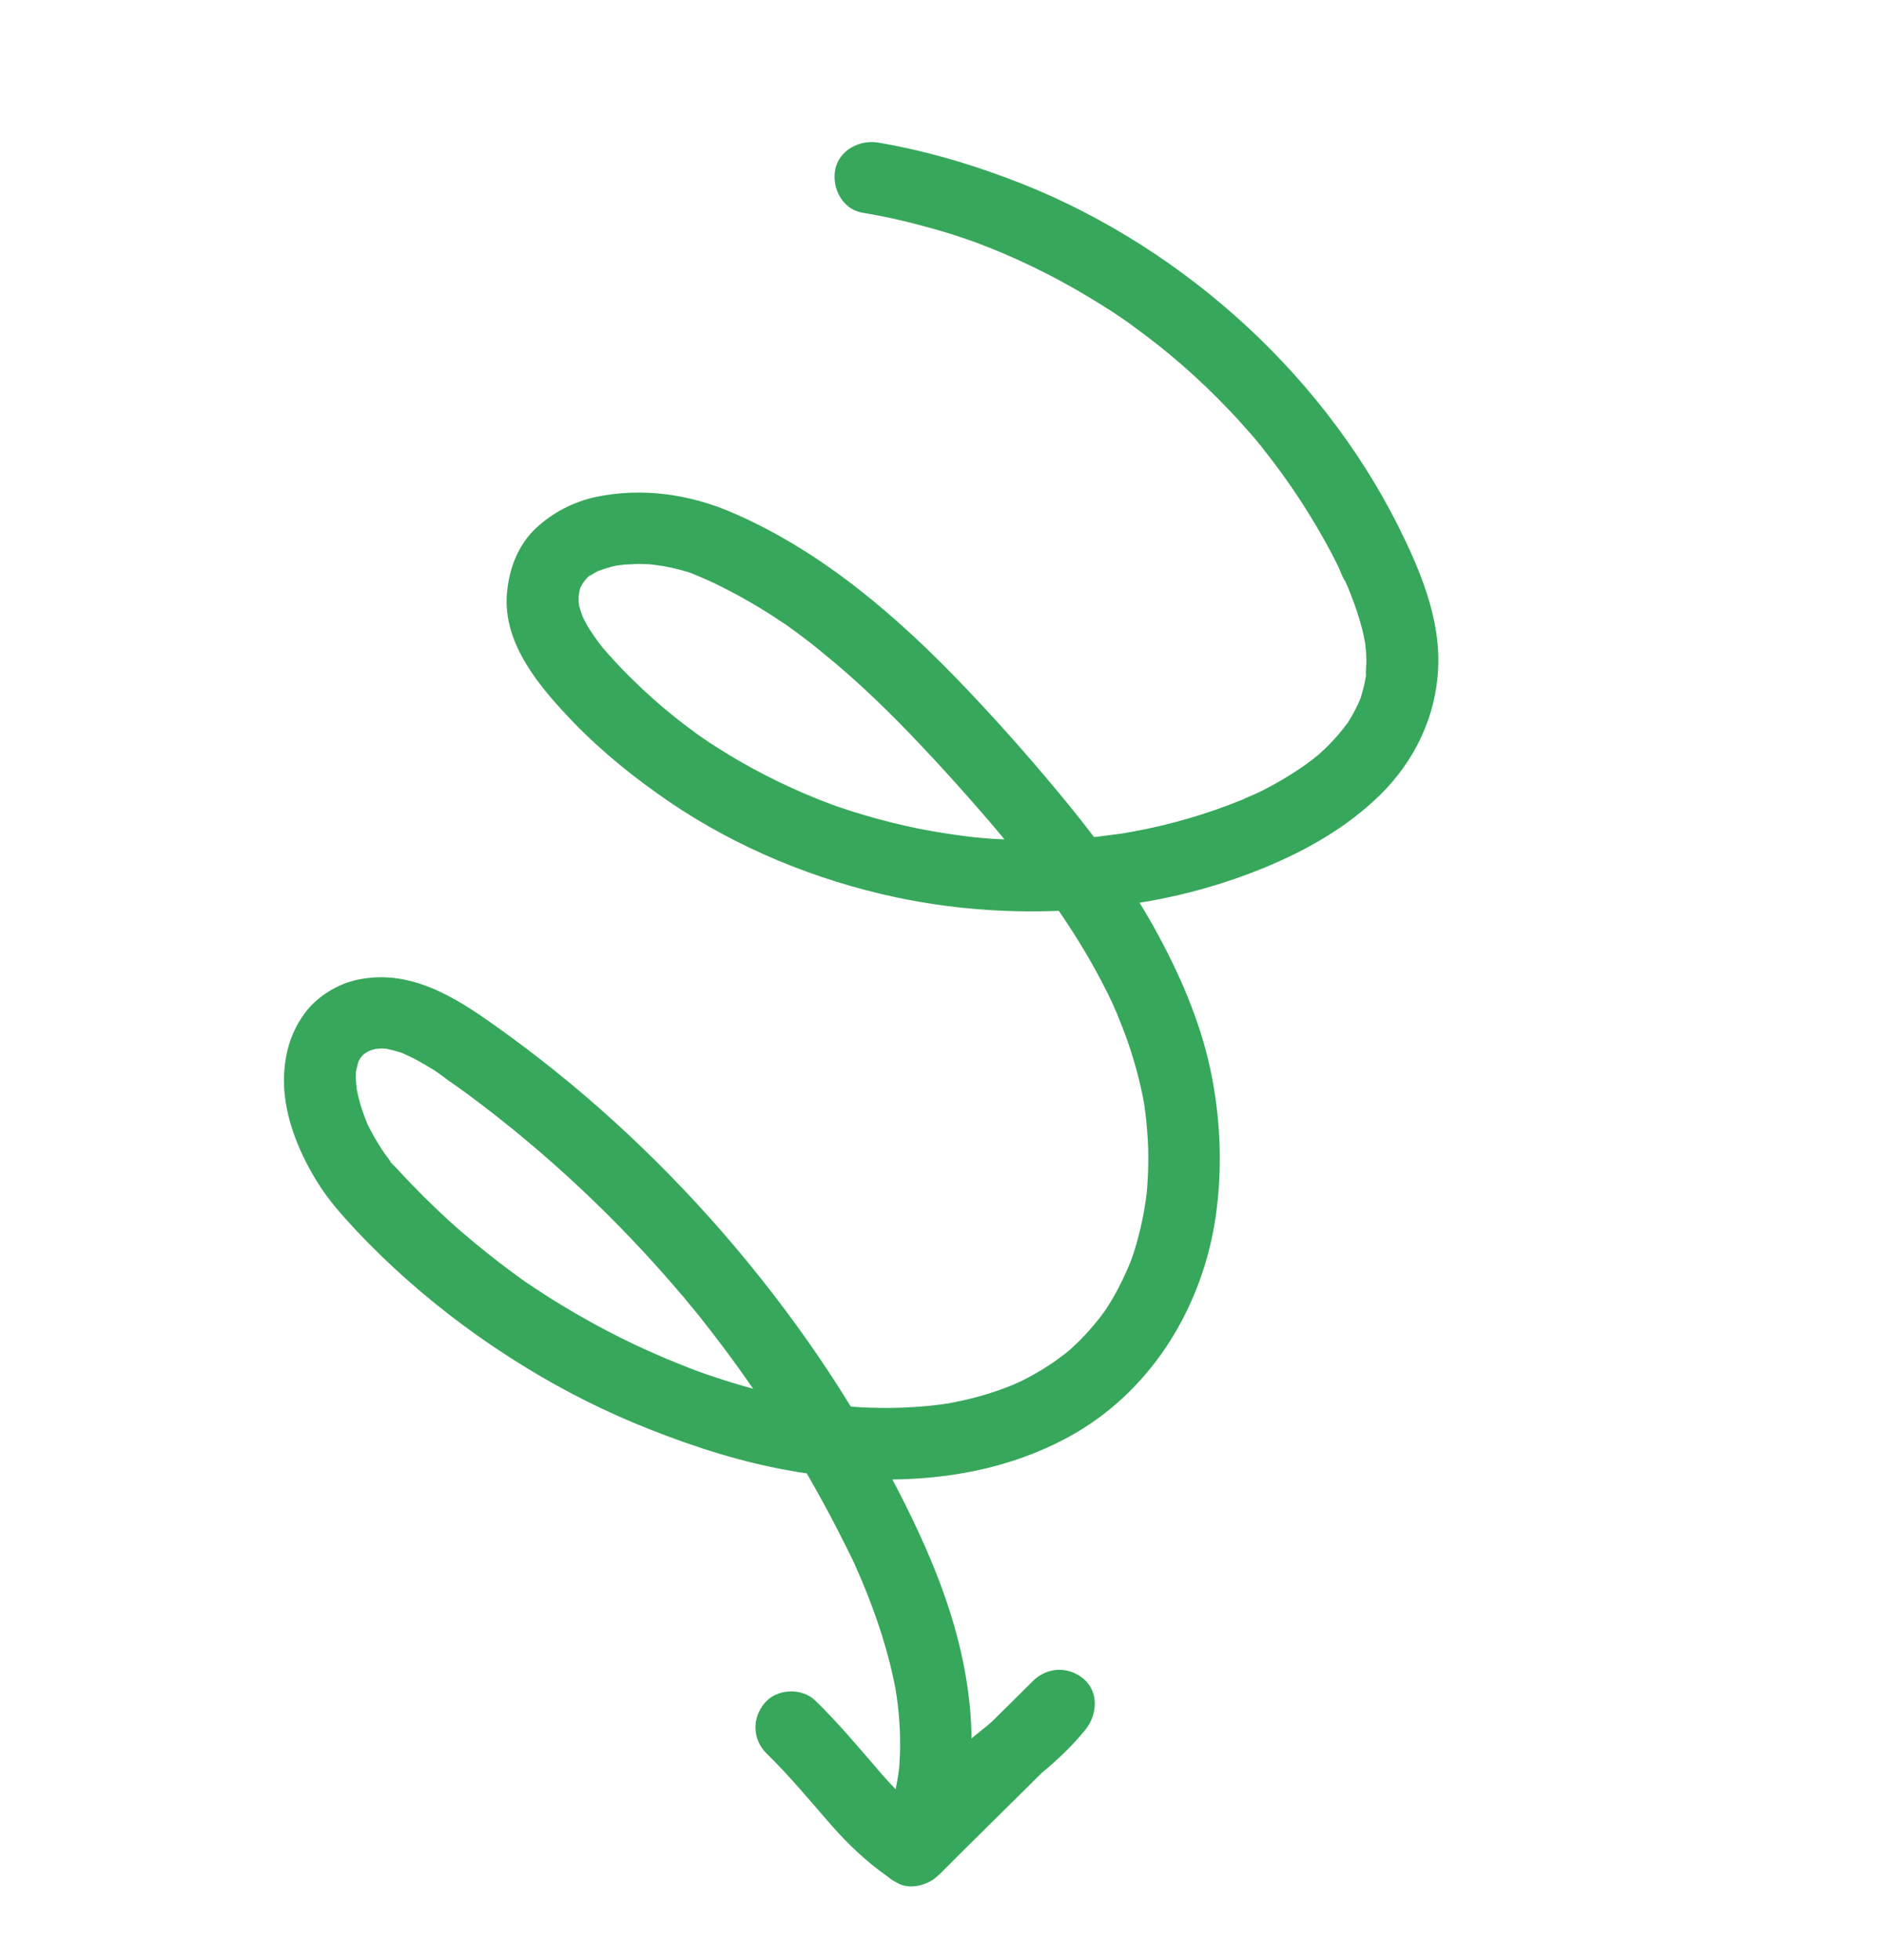 <svg xmlns="http://www.w3.org/2000/svg" xmlns:xlink="http://www.w3.org/1999/xlink" zoomAndPan="magnify" preserveAspectRatio="xMidYMid meet" version="1.0" viewBox="74.9 75.47 40.91 42.54"><defs><clipPath id="ecceb96937"><path d="M 96 112 L 97 112 L 97 113 L 96 113 Z M 96 112 " clip-rule="nonzero"/></clipPath><clipPath id="07613452a5"><path d="M 98.289 75.469 L 115.805 103.285 L 92.414 118.012 L 74.898 90.195 Z M 98.289 75.469 " clip-rule="nonzero"/></clipPath><clipPath id="9e8c9b3063"><path d="M 98.289 75.469 L 115.805 103.285 L 92.414 118.012 L 74.898 90.195 Z M 98.289 75.469 " clip-rule="nonzero"/></clipPath><clipPath id="4da8862ee8"><path d="M 98.289 75.469 L 115.805 103.285 L 92.414 118.012 L 74.898 90.195 Z M 98.289 75.469 " clip-rule="nonzero"/></clipPath><clipPath id="462d0ff3c6"><path d="M 81 78 L 107 78 L 107 117 L 81 117 Z M 81 78 " clip-rule="nonzero"/></clipPath><clipPath id="9c4ae4061d"><path d="M 98.289 75.469 L 115.805 103.285 L 92.414 118.012 L 74.898 90.195 Z M 98.289 75.469 " clip-rule="nonzero"/></clipPath><clipPath id="68e9b39e94"><path d="M 98.289 75.469 L 115.805 103.285 L 92.414 118.012 L 74.898 90.195 Z M 98.289 75.469 " clip-rule="nonzero"/></clipPath><clipPath id="8ed68a57d5"><path d="M 98.289 75.469 L 115.805 103.285 L 92.414 118.012 L 74.898 90.195 Z M 98.289 75.469 " clip-rule="nonzero"/></clipPath><clipPath id="2380fa3675"><path d="M 87 88 L 88 88 L 88 89 L 87 89 Z M 87 88 " clip-rule="nonzero"/></clipPath><clipPath id="1899571bc8"><path d="M 98.289 75.469 L 115.805 103.285 L 92.414 118.012 L 74.898 90.195 Z M 98.289 75.469 " clip-rule="nonzero"/></clipPath><clipPath id="ce9266c7f5"><path d="M 98.289 75.469 L 115.805 103.285 L 92.414 118.012 L 74.898 90.195 Z M 98.289 75.469 " clip-rule="nonzero"/></clipPath><clipPath id="4de1e7464b"><path d="M 98.289 75.469 L 115.805 103.285 L 92.414 118.012 L 74.898 90.195 Z M 98.289 75.469 " clip-rule="nonzero"/></clipPath><clipPath id="47de73fcc4"><path d="M 83 100 L 84 100 L 84 101 L 83 101 Z M 83 100 " clip-rule="nonzero"/></clipPath><clipPath id="eb799f3df1"><path d="M 98.289 75.469 L 115.805 103.285 L 92.414 118.012 L 74.898 90.195 Z M 98.289 75.469 " clip-rule="nonzero"/></clipPath><clipPath id="a4585657a1"><path d="M 98.289 75.469 L 115.805 103.285 L 92.414 118.012 L 74.898 90.195 Z M 98.289 75.469 " clip-rule="nonzero"/></clipPath><clipPath id="fd36557e79"><path d="M 98.289 75.469 L 115.805 103.285 L 92.414 118.012 L 74.898 90.195 Z M 98.289 75.469 " clip-rule="nonzero"/></clipPath></defs><g clip-path="url(#ecceb96937)"><g clip-path="url(#07613452a5)"><g clip-path="url(#9e8c9b3063)"><g clip-path="url(#4da8862ee8)"><path fill="#37a75b" d="M 96.348 112.922 C 96.348 112.922 96.348 112.918 96.348 112.918 C 96.391 112.883 96.508 112.777 96.348 112.922 Z M 96.348 112.922 " fill-opacity="1" fill-rule="nonzero"/></g></g></g></g><g clip-path="url(#462d0ff3c6)"><g clip-path="url(#9c4ae4061d)"><g clip-path="url(#68e9b39e94)"><g clip-path="url(#8ed68a57d5)"><path fill="#37a75b" d="M 95.246 116.203 C 95.25 116.199 95.258 116.195 95.262 116.191 C 95.266 116.188 95.27 116.184 95.273 116.18 C 95.281 116.172 95.289 116.168 95.297 116.16 C 96.035 115.418 96.785 114.688 97.527 113.949 C 97.871 113.664 98.195 113.359 98.473 113.012 C 98.73 112.691 98.766 112.195 98.426 111.91 C 98.09 111.633 97.633 111.656 97.324 111.965 C 97.031 112.258 96.738 112.547 96.445 112.836 C 96.41 112.867 96.375 112.898 96.34 112.93 C 96.344 112.926 96.344 112.922 96.348 112.922 C 96.312 112.953 96.273 112.98 96.234 113.012 C 96.156 113.078 96.078 113.141 95.996 113.207 C 95.988 112.285 95.812 111.355 95.531 110.469 C 95.238 109.539 94.828 108.648 94.383 107.785 C 94.348 107.719 94.312 107.652 94.277 107.586 C 95.664 107.57 97.043 107.281 98.254 106.578 C 99.973 105.574 101.035 103.766 101.305 101.832 C 101.441 100.84 101.406 99.863 101.223 98.883 C 101.02 97.805 100.59 96.77 100.07 95.805 C 99.938 95.555 99.793 95.309 99.645 95.066 C 99.707 95.055 99.77 95.043 99.832 95.035 C 100.688 94.883 101.523 94.645 102.328 94.316 C 103.262 93.934 104.145 93.434 104.871 92.723 C 105.621 91.984 106.082 91.023 106.129 89.973 C 106.18 88.887 105.734 87.836 105.258 86.883 C 104.391 85.156 103.16 83.602 101.719 82.324 C 100.266 81.039 98.574 80 96.75 79.328 C 95.848 78.992 94.926 78.727 93.973 78.566 C 93.57 78.496 93.117 78.727 93.035 79.156 C 92.961 79.551 93.191 80.012 93.621 80.086 C 94.07 80.16 94.516 80.258 94.957 80.379 C 95.168 80.434 95.379 80.496 95.59 80.562 C 95.691 80.594 95.789 80.629 95.891 80.664 C 95.938 80.68 95.984 80.695 96.031 80.711 C 96.051 80.719 96.074 80.727 96.094 80.734 C 96.938 81.051 97.754 81.445 98.527 81.91 C 98.715 82.023 98.902 82.141 99.086 82.258 C 99.172 82.316 99.258 82.375 99.344 82.434 C 99.352 82.438 99.355 82.441 99.363 82.445 C 99.414 82.484 99.469 82.523 99.52 82.562 C 99.883 82.824 100.234 83.102 100.57 83.395 C 100.914 83.695 101.242 84.008 101.555 84.336 C 101.715 84.5 101.867 84.668 102.016 84.84 C 102.051 84.875 102.082 84.914 102.113 84.949 C 102.125 84.961 102.152 84.992 102.172 85.02 C 102.195 85.047 102.223 85.078 102.23 85.09 C 102.266 85.133 102.301 85.176 102.336 85.223 C 102.895 85.926 103.391 86.68 103.812 87.477 C 103.863 87.578 103.918 87.68 103.965 87.781 C 104.012 87.875 104.051 88.012 104.113 88.09 C 104.137 88.145 104.16 88.199 104.184 88.254 C 104.23 88.371 104.277 88.488 104.32 88.609 C 104.395 88.824 104.461 89.043 104.512 89.266 C 104.523 89.312 104.527 89.371 104.543 89.422 C 104.543 89.434 104.543 89.445 104.547 89.461 C 104.559 89.574 104.57 89.691 104.57 89.809 C 104.574 89.906 104.551 90.02 104.562 90.117 C 104.562 90.133 104.559 90.145 104.559 90.156 C 104.547 90.219 104.535 90.281 104.523 90.34 C 104.5 90.438 104.473 90.527 104.445 90.621 C 104.445 90.621 104.445 90.625 104.445 90.625 C 104.426 90.672 104.406 90.719 104.383 90.766 C 104.34 90.855 104.293 90.949 104.238 91.039 C 104.219 91.074 104.195 91.113 104.172 91.152 C 104.16 91.164 104.152 91.18 104.141 91.191 C 104.02 91.352 103.891 91.504 103.75 91.645 C 103.68 91.715 103.609 91.781 103.535 91.848 C 103.527 91.855 103.52 91.863 103.512 91.867 C 103.469 91.898 103.434 91.93 103.395 91.961 C 103.227 92.09 103.051 92.207 102.875 92.316 C 102.688 92.43 102.496 92.539 102.301 92.637 C 102.254 92.66 102.203 92.684 102.152 92.707 C 102.055 92.746 101.957 92.793 101.859 92.836 C 101.098 93.145 100.305 93.375 99.496 93.523 C 99.449 93.531 99.406 93.539 99.359 93.547 C 99.352 93.551 99.348 93.551 99.344 93.551 C 99.238 93.566 99.137 93.582 99.031 93.594 C 98.906 93.613 98.781 93.625 98.656 93.641 C 98.488 93.418 98.316 93.199 98.141 92.984 C 97.418 92.098 96.66 91.234 95.871 90.406 C 94.418 88.879 92.77 87.449 90.812 86.602 C 89.875 86.195 88.844 86.047 87.836 86.258 C 87.352 86.363 86.906 86.594 86.543 86.93 C 86.141 87.305 85.949 87.832 85.906 88.371 C 85.824 89.465 86.637 90.402 87.34 91.137 C 87.977 91.797 88.688 92.367 89.445 92.883 C 90.918 93.883 92.617 94.578 94.359 94.949 C 95.523 95.195 96.707 95.289 97.891 95.242 C 98.195 95.684 98.48 96.141 98.734 96.613 C 98.793 96.723 98.855 96.836 98.91 96.949 C 98.941 97.012 98.973 97.07 99 97.133 C 99.016 97.16 99.027 97.188 99.039 97.211 C 99.039 97.215 99.051 97.238 99.062 97.266 C 99.066 97.273 99.07 97.285 99.074 97.289 C 99.09 97.324 99.105 97.359 99.121 97.398 C 99.145 97.449 99.168 97.504 99.188 97.559 C 99.246 97.695 99.297 97.832 99.348 97.969 C 99.504 98.398 99.629 98.844 99.719 99.293 C 99.727 99.34 99.734 99.391 99.746 99.438 C 99.762 99.551 99.773 99.66 99.789 99.773 C 99.809 99.977 99.824 100.184 99.832 100.391 C 99.836 100.602 99.836 100.816 99.824 101.031 C 99.82 101.125 99.812 101.223 99.805 101.316 C 99.805 101.32 99.805 101.324 99.805 101.332 C 99.797 101.395 99.789 101.453 99.781 101.512 C 99.723 101.922 99.629 102.328 99.5 102.719 C 99.488 102.746 99.48 102.773 99.473 102.797 C 99.461 102.82 99.453 102.848 99.445 102.871 C 99.406 102.965 99.363 103.062 99.32 103.156 C 99.234 103.344 99.137 103.531 99.031 103.707 C 98.98 103.789 98.93 103.871 98.875 103.949 C 98.844 103.992 98.812 104.035 98.781 104.074 C 98.652 104.242 98.512 104.398 98.367 104.547 C 98.289 104.625 98.215 104.695 98.137 104.766 C 98.117 104.781 98.102 104.797 98.082 104.812 C 98.043 104.844 98.004 104.875 97.965 104.902 C 97.789 105.039 97.602 105.16 97.406 105.273 C 97.305 105.332 97.203 105.387 97.102 105.438 C 97.055 105.461 97.012 105.48 96.969 105.504 C 97.176 105.391 96.988 105.492 96.93 105.516 C 96.719 105.605 96.496 105.684 96.273 105.75 C 96.051 105.816 95.82 105.871 95.594 105.914 C 95.551 105.922 95.512 105.93 95.473 105.938 C 95.453 105.938 95.438 105.941 95.418 105.945 C 95.301 105.961 95.18 105.977 95.062 105.988 C 94.582 106.035 94.102 106.043 93.621 106.02 C 93.539 106.016 93.457 106.008 93.375 106.004 C 93.152 105.641 92.922 105.285 92.684 104.934 C 91.41 103.066 89.914 101.34 88.238 99.816 C 87.414 99.066 86.539 98.363 85.629 97.719 C 84.758 97.098 83.785 96.496 82.66 96.738 C 82.23 96.828 81.785 97.102 81.523 97.457 C 81.23 97.852 81.098 98.285 81.07 98.773 C 81.023 99.59 81.363 100.441 81.785 101.121 C 82.023 101.512 82.332 101.855 82.645 102.191 C 82.992 102.559 83.355 102.91 83.734 103.246 C 84.531 103.953 85.391 104.586 86.297 105.141 C 87.16 105.672 88.07 106.129 89.016 106.5 C 90.004 106.891 91.023 107.215 92.074 107.398 C 92.188 107.418 92.305 107.438 92.418 107.453 C 92.66 107.871 92.891 108.293 93.109 108.719 C 93.215 108.926 93.316 109.129 93.418 109.336 C 93.434 109.375 93.453 109.414 93.469 109.449 C 93.469 109.453 93.473 109.457 93.473 109.461 C 93.516 109.559 93.559 109.656 93.602 109.754 C 93.77 110.152 93.922 110.555 94.051 110.969 C 94.176 111.367 94.281 111.777 94.355 112.188 C 94.355 112.203 94.359 112.215 94.359 112.23 C 94.367 112.262 94.371 112.293 94.375 112.324 C 94.391 112.438 94.402 112.547 94.414 112.66 C 94.434 112.867 94.445 113.074 94.445 113.281 C 94.449 113.469 94.438 113.652 94.426 113.84 C 94.426 113.844 94.426 113.848 94.422 113.855 C 94.418 113.898 94.414 113.941 94.406 113.984 C 94.391 114.086 94.375 114.188 94.352 114.289 C 94.352 114.297 94.352 114.301 94.348 114.309 C 94.207 114.164 94.074 114.016 93.945 113.863 C 93.508 113.359 93.086 112.852 92.605 112.387 C 92.316 112.102 91.77 112.121 91.504 112.438 C 91.223 112.773 91.238 113.234 91.551 113.539 C 92.039 114.016 92.473 114.539 92.918 115.051 C 93.301 115.492 93.711 115.883 94.188 116.215 C 94.238 116.258 94.293 116.297 94.359 116.328 C 94.531 116.441 94.75 116.441 94.945 116.375 C 95.055 116.34 95.16 116.285 95.246 116.203 Z M 104.566 90.082 C 104.574 90.039 104.582 89.992 104.566 90.082 Z M 104.16 91.168 C 104.16 91.168 104.16 91.168 104.16 91.172 C 104.184 91.141 104.199 91.117 104.16 91.168 Z M 87.707 87.961 C 87.715 87.965 87.684 87.988 87.652 88.012 C 87.676 87.984 87.699 87.961 87.707 87.961 Z M 96.555 93.684 C 96.457 93.68 96.359 93.672 96.262 93.664 C 96.234 93.66 96.203 93.66 96.172 93.656 C 96.141 93.652 96.113 93.648 96.082 93.648 C 95.672 93.602 95.266 93.539 94.863 93.461 C 94.461 93.379 94.062 93.281 93.668 93.164 C 93.469 93.105 93.27 93.043 93.07 92.973 C 93.051 92.965 92.988 92.941 92.961 92.934 C 92.945 92.926 92.93 92.922 92.922 92.918 C 92.824 92.883 92.727 92.844 92.629 92.805 C 91.863 92.496 91.125 92.117 90.434 91.672 C 90.352 91.621 90.27 91.566 90.191 91.512 C 90.184 91.508 90.172 91.5 90.156 91.488 C 90.133 91.473 90.078 91.434 90.062 91.422 C 89.895 91.301 89.727 91.176 89.566 91.047 C 89.242 90.789 88.93 90.512 88.633 90.219 C 88.488 90.078 88.348 89.934 88.215 89.785 C 88.148 89.715 88.082 89.641 88.02 89.566 C 88.012 89.562 88.008 89.555 88.004 89.551 C 87.965 89.5 87.93 89.457 87.891 89.406 C 87.828 89.32 87.77 89.234 87.711 89.145 C 87.68 89.098 87.652 89.051 87.625 89 C 87.613 88.98 87.578 88.906 87.559 88.875 C 87.555 88.863 87.551 88.852 87.547 88.844 C 87.527 88.793 87.512 88.742 87.496 88.688 C 87.492 88.68 87.492 88.672 87.488 88.66 C 87.484 88.664 87.477 88.648 87.473 88.617 C 87.473 88.602 87.473 88.586 87.469 88.574 C 87.469 88.566 87.465 88.559 87.465 88.555 C 87.465 88.559 87.469 88.562 87.469 88.57 C 87.469 88.555 87.465 88.539 87.465 88.523 C 87.465 88.484 87.465 88.449 87.465 88.41 C 87.469 88.387 87.473 88.359 87.473 88.355 C 87.48 88.316 87.488 88.277 87.5 88.238 C 87.5 88.238 87.5 88.234 87.5 88.234 C 87.52 88.199 87.535 88.16 87.559 88.125 C 87.574 88.102 87.594 88.078 87.605 88.066 C 87.613 88.059 87.629 88.035 87.648 88.016 C 87.652 88.012 87.656 88.008 87.664 88.004 C 87.699 87.977 87.734 87.953 87.77 87.93 C 87.805 87.91 87.84 87.891 87.875 87.871 C 87.957 87.84 88.039 87.812 88.121 87.789 C 88.16 87.777 88.199 87.766 88.242 87.758 C 88.25 87.754 88.273 87.75 88.301 87.746 C 88.332 87.742 88.379 87.734 88.395 87.734 C 88.438 87.727 88.48 87.723 88.523 87.723 C 88.633 87.715 88.742 87.711 88.855 87.715 C 88.906 87.715 88.957 87.715 89.008 87.719 C 89.02 87.719 89.027 87.723 89.035 87.723 C 89.125 87.734 89.211 87.742 89.301 87.758 C 89.5 87.793 89.703 87.844 89.898 87.906 C 89.898 87.906 89.902 87.91 89.906 87.91 C 89.949 87.93 89.996 87.945 90.039 87.965 C 90.152 88.012 90.27 88.066 90.383 88.117 C 90.824 88.328 91.25 88.566 91.664 88.832 C 91.766 88.898 91.867 88.969 91.973 89.035 C 91.977 89.039 91.98 89.043 91.984 89.043 C 92.043 89.086 92.102 89.129 92.156 89.168 C 92.359 89.316 92.559 89.469 92.75 89.629 C 93.527 90.254 94.242 90.953 94.926 91.68 C 95.27 92.043 95.602 92.41 95.934 92.785 C 96.117 92.992 96.297 93.199 96.477 93.41 C 96.516 93.453 96.551 93.5 96.59 93.547 C 96.598 93.551 96.609 93.566 96.621 93.582 C 96.625 93.586 96.625 93.59 96.629 93.59 C 96.656 93.625 96.684 93.656 96.711 93.691 C 96.66 93.688 96.605 93.688 96.555 93.684 Z M 84.477 98.805 C 84.539 98.844 84.496 98.816 84.461 98.793 C 84.465 98.797 84.473 98.801 84.477 98.805 Z M 82.762 98.375 C 82.773 98.355 82.793 98.332 82.762 98.375 Z M 82.852 99.812 C 82.848 99.801 82.867 99.844 82.883 99.879 C 82.871 99.855 82.859 99.832 82.852 99.812 Z M 90.941 105.527 C 90.715 105.461 90.492 105.387 90.266 105.312 C 90.211 105.293 90.152 105.273 90.094 105.25 C 90.09 105.25 90.09 105.25 90.086 105.25 C 90.086 105.25 90.086 105.25 90.082 105.246 C 89.961 105.203 89.84 105.156 89.715 105.105 C 88.812 104.75 87.941 104.316 87.113 103.812 C 86.91 103.691 86.711 103.562 86.516 103.434 C 86.465 103.398 86.414 103.363 86.363 103.332 C 86.348 103.32 86.332 103.309 86.316 103.301 C 86.223 103.234 86.129 103.164 86.035 103.098 C 85.648 102.812 85.273 102.512 84.91 102.199 C 84.539 101.879 84.188 101.539 83.848 101.188 C 83.766 101.105 83.691 101.023 83.613 100.941 C 83.57 100.895 83.531 100.852 83.488 100.805 C 83.48 100.797 83.469 100.785 83.453 100.77 C 83.457 100.777 83.461 100.781 83.449 100.77 C 83.414 100.738 83.375 100.695 83.371 100.672 C 83.371 100.672 83.375 100.676 83.383 100.688 C 83.367 100.664 83.348 100.641 83.332 100.617 C 83.277 100.547 83.227 100.477 83.18 100.402 C 83.082 100.25 82.992 100.094 82.91 99.934 C 82.902 99.922 82.898 99.91 82.891 99.898 C 82.887 99.887 82.879 99.871 82.875 99.859 C 82.836 99.77 82.805 99.68 82.773 99.59 C 82.719 99.438 82.68 99.285 82.648 99.125 C 82.645 99.094 82.641 99.059 82.637 99.023 C 82.629 98.945 82.625 98.863 82.629 98.785 C 82.629 98.766 82.629 98.75 82.629 98.73 C 82.645 98.664 82.66 98.602 82.676 98.535 C 82.684 98.516 82.691 98.496 82.703 98.48 C 82.711 98.461 82.723 98.445 82.73 98.43 C 82.75 98.406 82.773 98.383 82.793 98.359 C 82.809 98.348 82.824 98.34 82.832 98.332 C 82.859 98.312 82.891 98.297 82.922 98.281 C 82.957 98.27 82.992 98.254 83.027 98.246 C 83.031 98.246 83.039 98.242 83.051 98.242 C 83.094 98.238 83.137 98.23 83.18 98.23 C 83.207 98.23 83.234 98.23 83.262 98.234 C 83.273 98.234 83.285 98.238 83.297 98.238 C 83.398 98.258 83.496 98.285 83.598 98.316 C 83.645 98.332 83.691 98.352 83.734 98.375 C 83.832 98.418 83.926 98.465 84.02 98.52 C 84.109 98.57 84.203 98.625 84.293 98.68 C 84.328 98.703 84.367 98.73 84.406 98.754 C 84.418 98.766 84.434 98.773 84.449 98.785 C 84.652 98.941 84.875 99.086 85.082 99.242 C 86.777 100.5 88.324 101.953 89.688 103.562 C 89.707 103.582 89.723 103.602 89.742 103.621 C 89.777 103.668 89.812 103.711 89.848 103.754 C 89.934 103.855 90.02 103.961 90.102 104.062 C 90.27 104.273 90.43 104.484 90.594 104.699 C 90.82 105 91.039 105.305 91.254 105.617 C 91.148 105.586 91.047 105.559 90.941 105.527 Z M 90.941 105.527 " fill-opacity="1" fill-rule="nonzero"/></g></g></g></g><g clip-path="url(#2380fa3675)"><g clip-path="url(#1899571bc8)"><g clip-path="url(#ce9266c7f5)"><g clip-path="url(#4de1e7464b)"><path fill="#37a75b" d="M 87.469 88.57 C 87.469 88.57 87.469 88.57 87.469 88.574 C 87.48 88.602 87.484 88.633 87.488 88.66 C 87.496 88.656 87.492 88.629 87.469 88.57 Z M 87.469 88.57 " fill-opacity="1" fill-rule="nonzero"/></g></g></g></g><g clip-path="url(#47de73fcc4)"><g clip-path="url(#eb799f3df1)"><g clip-path="url(#a4585657a1)"><g clip-path="url(#fd36557e79)"><path fill="#37a75b" d="M 83.41 100.723 C 83.422 100.734 83.434 100.75 83.445 100.766 C 83.449 100.766 83.449 100.766 83.449 100.77 C 83.449 100.77 83.449 100.77 83.453 100.77 C 83.438 100.754 83.402 100.707 83.383 100.688 C 83.395 100.699 83.402 100.711 83.41 100.723 Z M 83.41 100.723 " fill-opacity="1" fill-rule="nonzero"/></g></g></g></g></svg>